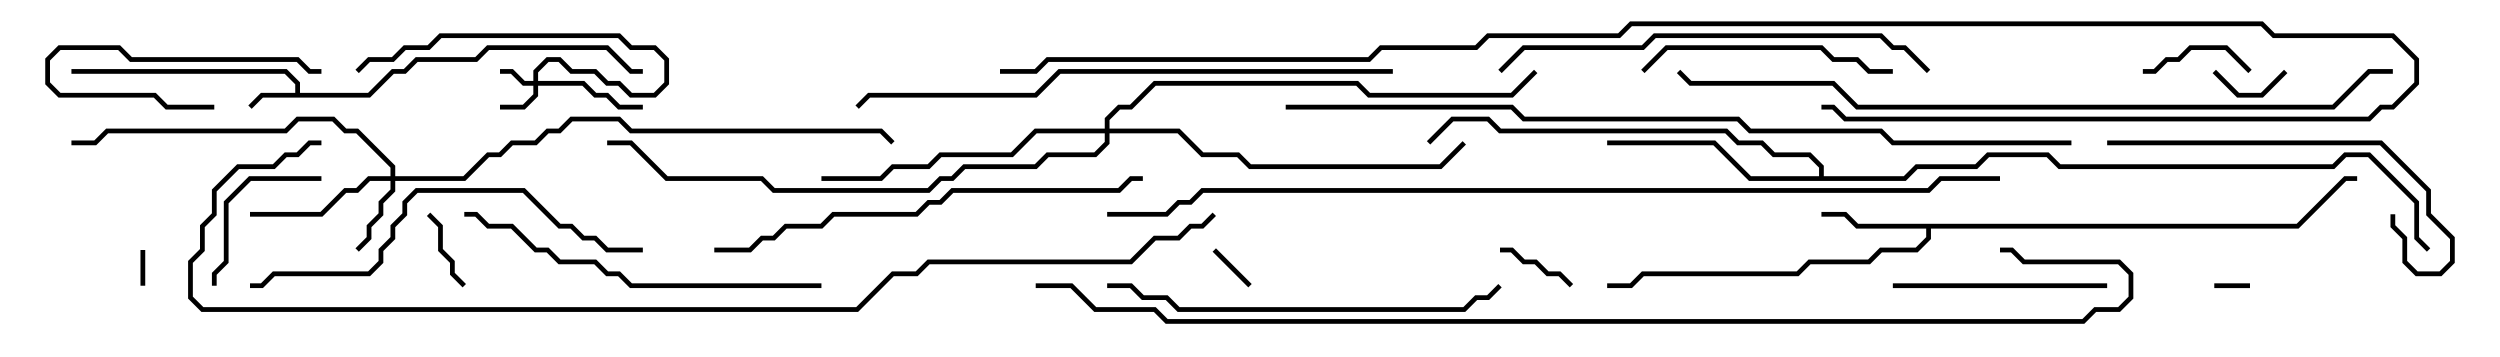 <svg version="1.1" width="105" height="15" xmlns="http://www.w3.org/2000/svg"><path d="M12.4,3.9L12.4,3.541L11.959,3.1L3,3.1L3,2.9L12.041,2.9L12.6,3.459L12.6,3.9L15.459,3.9L16.459,2.9L16.959,2.9L17.459,2.4L19.959,2.4L20.459,1.9L25.541,1.9L26.541,2.9L27,2.9L27,3.1L26.459,3.1L25.459,2.1L20.541,2.1L20.041,2.6L17.541,2.6L17.041,3.1L16.541,3.1L15.541,4.1L11.041,4.1L10.571,4.571L10.429,4.429L10.959,3.9z" stroke="none"/><path d="M96.459,9.4L98.459,7.4L99,7.4L99,7.6L98.541,7.6L96.541,9.6L81.1,9.6L81.1,10.041L80.541,10.6L79.041,10.6L78.541,11.1L76.041,11.1L75.541,11.6L69.041,11.6L68.541,12.1L67.5,12.1L67.5,11.9L68.459,11.9L68.959,11.4L75.459,11.4L75.959,10.9L78.459,10.9L78.959,10.4L80.459,10.4L80.9,9.959L80.9,9.6L77.959,9.6L77.459,9.1L76.5,9.1L76.5,8.9L77.541,8.9L78.041,9.4z" stroke="none"/><path d="M76.4,7.4L76.4,7.041L75.959,6.6L74.459,6.6L73.959,6.1L72.959,6.1L72.459,5.6L62.959,5.6L62.459,5.1L61.041,5.1L60.071,6.071L59.929,5.929L60.959,4.9L62.541,4.9L63.041,5.4L72.541,5.4L73.041,5.9L74.041,5.9L74.541,6.4L76.041,6.4L76.6,6.959L76.6,7.4L79.959,7.4L80.459,6.9L82.959,6.9L83.459,6.4L86.041,6.4L86.541,6.9L97.959,6.9L98.459,6.4L99.541,6.4L101.6,8.459L101.6,9.959L102.071,10.429L101.929,10.571L101.4,10.041L101.4,8.541L99.459,6.6L98.541,6.6L98.041,7.1L86.459,7.1L85.959,6.6L83.541,6.6L83.041,7.1L80.541,7.1L80.041,7.6L73.459,7.6L71.959,6.1L67.5,6.1L67.5,5.9L72.041,5.9L73.541,7.4z" stroke="none"/><path d="M22.4,3.4L22.4,2.959L22.959,2.4L23.541,2.4L24.041,2.9L25.041,2.9L25.541,3.4L26.041,3.4L26.541,3.9L27.459,3.9L27.9,3.459L27.9,2.541L27.459,2.1L26.459,2.1L25.959,1.6L18.541,1.6L18.041,2.1L17.041,2.1L16.541,2.6L15.541,2.6L15.071,3.071L14.929,2.929L15.459,2.4L16.459,2.4L16.959,1.9L17.959,1.9L18.459,1.4L26.041,1.4L26.541,1.9L27.541,1.9L28.1,2.459L28.1,3.541L27.541,4.1L26.459,4.1L25.959,3.6L25.459,3.6L24.959,3.1L23.959,3.1L23.459,2.6L23.041,2.6L22.6,3.041L22.6,3.4L24.541,3.4L25.041,3.9L25.541,3.9L26.041,4.4L27,4.4L27,4.6L25.959,4.6L25.459,4.1L24.959,4.1L24.459,3.6L22.6,3.6L22.6,4.041L22.041,4.6L21,4.6L21,4.4L21.959,4.4L22.4,3.959L22.4,3.6L21.959,3.6L21.459,3.1L21,3.1L21,2.9L21.541,2.9L22.041,3.4z" stroke="none"/><path d="M16.4,7.4L16.4,7.041L14.959,5.6L14.459,5.6L13.959,5.1L12.541,5.1L12.041,5.6L4.541,5.6L4.041,6.1L3,6.1L3,5.9L3.959,5.9L4.459,5.4L11.959,5.4L12.459,4.9L14.041,4.9L14.541,5.4L15.041,5.4L16.6,6.959L16.6,7.4L19.459,7.4L20.459,6.4L20.959,6.4L21.459,5.9L22.459,5.9L22.959,5.4L23.459,5.4L23.959,4.9L26.041,4.9L26.541,5.4L37.041,5.4L37.571,5.929L37.429,6.071L36.959,5.6L26.459,5.6L25.959,5.1L24.041,5.1L23.541,5.6L23.041,5.6L22.541,6.1L21.541,6.1L21.041,6.6L20.541,6.6L19.541,7.6L16.6,7.6L16.6,8.041L16.1,8.541L16.1,9.041L15.6,9.541L15.6,10.041L15.071,10.571L14.929,10.429L15.4,9.959L15.4,9.459L15.9,8.959L15.9,8.459L16.4,7.959L16.4,7.6L15.541,7.6L15.041,8.1L14.541,8.1L13.541,9.1L10.5,9.1L10.5,8.9L13.459,8.9L14.459,7.9L14.959,7.9L15.459,7.4z" stroke="none"/><path d="M46.4,5.4L46.4,4.959L46.959,4.4L47.459,4.4L48.459,3.4L57.041,3.4L57.541,3.9L63.459,3.9L64.429,2.929L64.571,3.071L63.541,4.1L57.459,4.1L56.959,3.6L48.541,3.6L47.541,4.6L47.041,4.6L46.6,5.041L46.6,5.4L49.541,5.4L50.541,6.4L52.041,6.4L52.541,6.9L60.459,6.9L61.429,5.929L61.571,6.071L60.541,7.1L52.459,7.1L51.959,6.6L50.459,6.6L49.459,5.6L46.6,5.6L46.6,6.041L46.041,6.6L44.041,6.6L43.541,7.1L40.541,7.1L40.041,7.6L39.541,7.6L39.041,8.1L32.459,8.1L31.959,7.6L27.959,7.6L26.459,6.1L25.5,6.1L25.5,5.9L26.541,5.9L28.041,7.4L32.041,7.4L32.541,7.9L38.959,7.9L39.459,7.4L39.959,7.4L40.459,6.9L43.459,6.9L43.959,6.4L45.959,6.4L46.4,5.959L46.4,5.6L43.541,5.6L42.541,6.6L39.541,6.6L39.041,7.1L37.541,7.1L37.041,7.6L34.5,7.6L34.5,7.4L36.959,7.4L37.459,6.9L38.959,6.9L39.459,6.4L42.459,6.4L43.459,5.4z" stroke="none"/><path d="M5.9,10.5L6.1,10.5L6.1,12L5.9,12z" stroke="none"/><path d="M93,12.1L93,11.9L94.5,11.9L94.5,12.1z" stroke="none"/><path d="M52.571,11.929L52.429,12.071L50.929,10.571L51.071,10.429z" stroke="none"/><path d="M92.929,3.071L93.071,2.929L94.041,3.9L94.959,3.9L95.929,2.929L96.071,3.071L95.041,4.1L93.959,4.1z" stroke="none"/><path d="M17.929,9.071L18.071,8.929L18.6,9.459L18.6,10.459L19.1,10.959L19.1,11.459L19.571,11.929L19.429,12.071L18.9,11.541L18.9,11.041L18.4,10.541L18.4,9.541z" stroke="none"/><path d="M66.071,11.929L65.929,12.071L65.459,11.6L64.959,11.6L64.459,11.1L63.959,11.1L63.459,10.6L63,10.6L63,10.4L63.541,10.4L64.041,10.9L64.541,10.9L65.041,11.4L65.541,11.4z" stroke="none"/><path d="M94.571,2.929L94.429,3.071L93.459,2.1L92.041,2.1L91.541,2.6L91.041,2.6L90.541,3.1L90,3.1L90,2.9L90.459,2.9L90.959,2.4L91.459,2.4L91.959,1.9L93.541,1.9z" stroke="none"/><path d="M13.5,2.9L13.5,3.1L12.959,3.1L12.459,2.6L5.459,2.6L4.959,2.1L2.541,2.1L2.1,2.541L2.1,3.459L2.541,3.9L6.541,3.9L7.041,4.4L9,4.4L9,4.6L6.959,4.6L6.459,4.1L2.459,4.1L1.9,3.541L1.9,2.459L2.459,1.9L5.041,1.9L5.541,2.4L12.541,2.4L13.041,2.9z" stroke="none"/><path d="M13.5,7.4L13.5,7.6L10.541,7.6L9.6,8.541L9.6,11.041L9.1,11.541L9.1,12L8.9,12L8.9,11.459L9.4,10.959L9.4,8.459L10.459,7.4z" stroke="none"/><path d="M79.5,12.1L79.5,11.9L88.5,11.9L88.5,12.1z" stroke="none"/><path d="M69.071,3.071L68.929,2.929L69.959,1.9L76.541,1.9L77.041,2.4L78.041,2.4L78.541,2.9L79.5,2.9L79.5,3.1L78.459,3.1L77.959,2.6L76.959,2.6L76.459,2.1L70.041,2.1z" stroke="none"/><path d="M88.5,6.1L88.5,5.9L100.041,5.9L102.1,7.959L102.1,8.959L103.1,9.959L103.1,11.041L102.541,11.6L101.459,11.6L100.9,11.041L100.9,10.041L100.4,9.541L100.4,9L100.6,9L100.6,9.459L101.1,9.959L101.1,10.959L101.541,11.4L102.459,11.4L102.9,10.959L102.9,10.041L101.9,9.041L101.9,8.041L99.959,6.1z" stroke="none"/><path d="M19.5,9.1L19.5,8.9L20.041,8.9L20.541,9.4L21.541,9.4L22.541,10.4L23.041,10.4L23.541,10.9L25.041,10.9L25.541,11.4L26.041,11.4L26.541,11.9L34.5,11.9L34.5,12.1L26.459,12.1L25.959,11.6L25.459,11.6L24.959,11.1L23.459,11.1L22.959,10.6L22.459,10.6L21.459,9.6L20.459,9.6L19.959,9.1z" stroke="none"/><path d="M46.5,12.1L46.5,11.9L47.541,11.9L48.041,12.4L49.041,12.4L49.541,12.9L61.459,12.9L61.959,12.4L62.459,12.4L62.929,11.929L63.071,12.071L62.541,12.6L62.041,12.6L61.541,13.1L49.459,13.1L48.959,12.6L47.959,12.6L47.459,12.1z" stroke="none"/><path d="M27,10.4L27,10.6L25.459,10.6L24.959,10.1L24.459,10.1L23.959,9.6L23.459,9.6L21.959,8.1L17.541,8.1L17.1,8.541L17.1,9.041L16.6,9.541L16.6,10.041L16.1,10.541L16.1,11.041L15.541,11.6L11.541,11.6L11.041,12.1L10.5,12.1L10.5,11.9L10.959,11.9L11.459,11.4L15.459,11.4L15.9,10.959L15.9,10.459L16.4,9.959L16.4,9.459L16.9,8.959L16.9,8.459L17.459,7.9L22.041,7.9L23.541,9.4L24.041,9.4L24.541,9.9L25.041,9.9L25.541,10.4z" stroke="none"/><path d="M63.071,3.071L62.929,2.929L63.959,1.9L68.959,1.9L69.459,1.4L79.041,1.4L79.541,1.9L80.041,1.9L81.071,2.929L80.929,3.071L79.959,2.1L79.459,2.1L78.959,1.6L69.541,1.6L69.041,2.1L64.041,2.1z" stroke="none"/><path d="M30,10.6L30,10.4L31.459,10.4L31.959,9.9L32.459,9.9L32.959,9.4L34.459,9.4L34.959,8.9L38.459,8.9L38.959,8.4L39.459,8.4L39.959,7.9L46.959,7.9L47.459,7.4L48,7.4L48,7.6L47.541,7.6L47.041,8.1L40.041,8.1L39.541,8.6L39.041,8.6L38.541,9.1L35.041,9.1L34.541,9.6L33.041,9.6L32.541,10.1L32.041,10.1L31.541,10.6z" stroke="none"/><path d="M58.5,2.9L58.5,3.1L44.541,3.1L43.541,4.1L36.541,4.1L36.071,4.571L35.929,4.429L36.459,3.9L43.459,3.9L44.459,2.9z" stroke="none"/><path d="M100.5,2.9L100.5,3.1L99.541,3.1L98.041,4.6L77.959,4.6L76.959,3.6L70.959,3.6L70.429,3.071L70.571,2.929L71.041,3.4L77.041,3.4L78.041,4.4L97.959,4.4L99.459,2.9z" stroke="none"/><path d="M87,5.9L87,6.1L79.459,6.1L78.959,5.6L73.459,5.6L72.959,5.1L63.959,5.1L63.459,4.6L54,4.6L54,4.4L63.541,4.4L64.041,4.9L73.041,4.9L73.541,5.4L79.041,5.4L79.541,5.9z" stroke="none"/><path d="M42,3.1L42,2.9L43.459,2.9L43.959,2.4L57.459,2.4L57.959,1.9L61.959,1.9L62.459,1.4L67.959,1.4L68.459,0.9L95.041,0.9L95.541,1.4L100.541,1.4L101.6,2.459L101.6,3.541L100.541,4.6L100.041,4.6L99.541,5.1L77.459,5.1L76.959,4.6L76.5,4.6L76.5,4.4L77.041,4.4L77.541,4.9L99.459,4.9L99.959,4.4L100.459,4.4L101.4,3.459L101.4,2.541L100.459,1.6L95.459,1.6L94.959,1.1L68.541,1.1L68.041,1.6L62.541,1.6L62.041,2.1L58.041,2.1L57.541,2.6L44.041,2.6L43.541,3.1z" stroke="none"/><path d="M84,7.4L84,7.6L81.541,7.6L81.041,8.1L50.541,8.1L50.041,8.6L49.541,8.6L49.041,9.1L46.5,9.1L46.5,8.9L48.959,8.9L49.459,8.4L49.959,8.4L50.459,7.9L80.959,7.9L81.459,7.4z" stroke="none"/><path d="M13.5,5.9L13.5,6.1L13.041,6.1L12.541,6.6L12.041,6.6L11.541,7.1L10.041,7.1L9.1,8.041L9.1,9.041L8.6,9.541L8.6,10.541L8.1,11.041L8.1,12.459L8.541,12.9L35.959,12.9L37.459,11.4L38.459,11.4L38.959,10.9L47.459,10.9L48.459,9.9L49.459,9.9L49.959,9.4L50.459,9.4L50.929,8.929L51.071,9.071L50.541,9.6L50.041,9.6L49.541,10.1L48.541,10.1L47.541,11.1L39.041,11.1L38.541,11.6L37.541,11.6L36.041,13.1L8.459,13.1L7.9,12.541L7.9,10.959L8.4,10.459L8.4,9.459L8.9,8.959L8.9,7.959L9.959,6.9L11.459,6.9L11.959,6.4L12.459,6.4L12.959,5.9z" stroke="none"/><path d="M43.5,12.1L43.5,11.9L45.041,11.9L46.041,12.9L48.541,12.9L49.041,13.4L87.459,13.4L87.959,12.9L88.959,12.9L89.4,12.459L89.4,11.541L88.959,11.1L84.959,11.1L84.459,10.6L84,10.6L84,10.4L84.541,10.4L85.041,10.9L89.041,10.9L89.6,11.459L89.6,12.541L89.041,13.1L88.041,13.1L87.541,13.6L48.959,13.6L48.459,13.1L45.959,13.1L44.959,12.1z" stroke="none"/></svg>